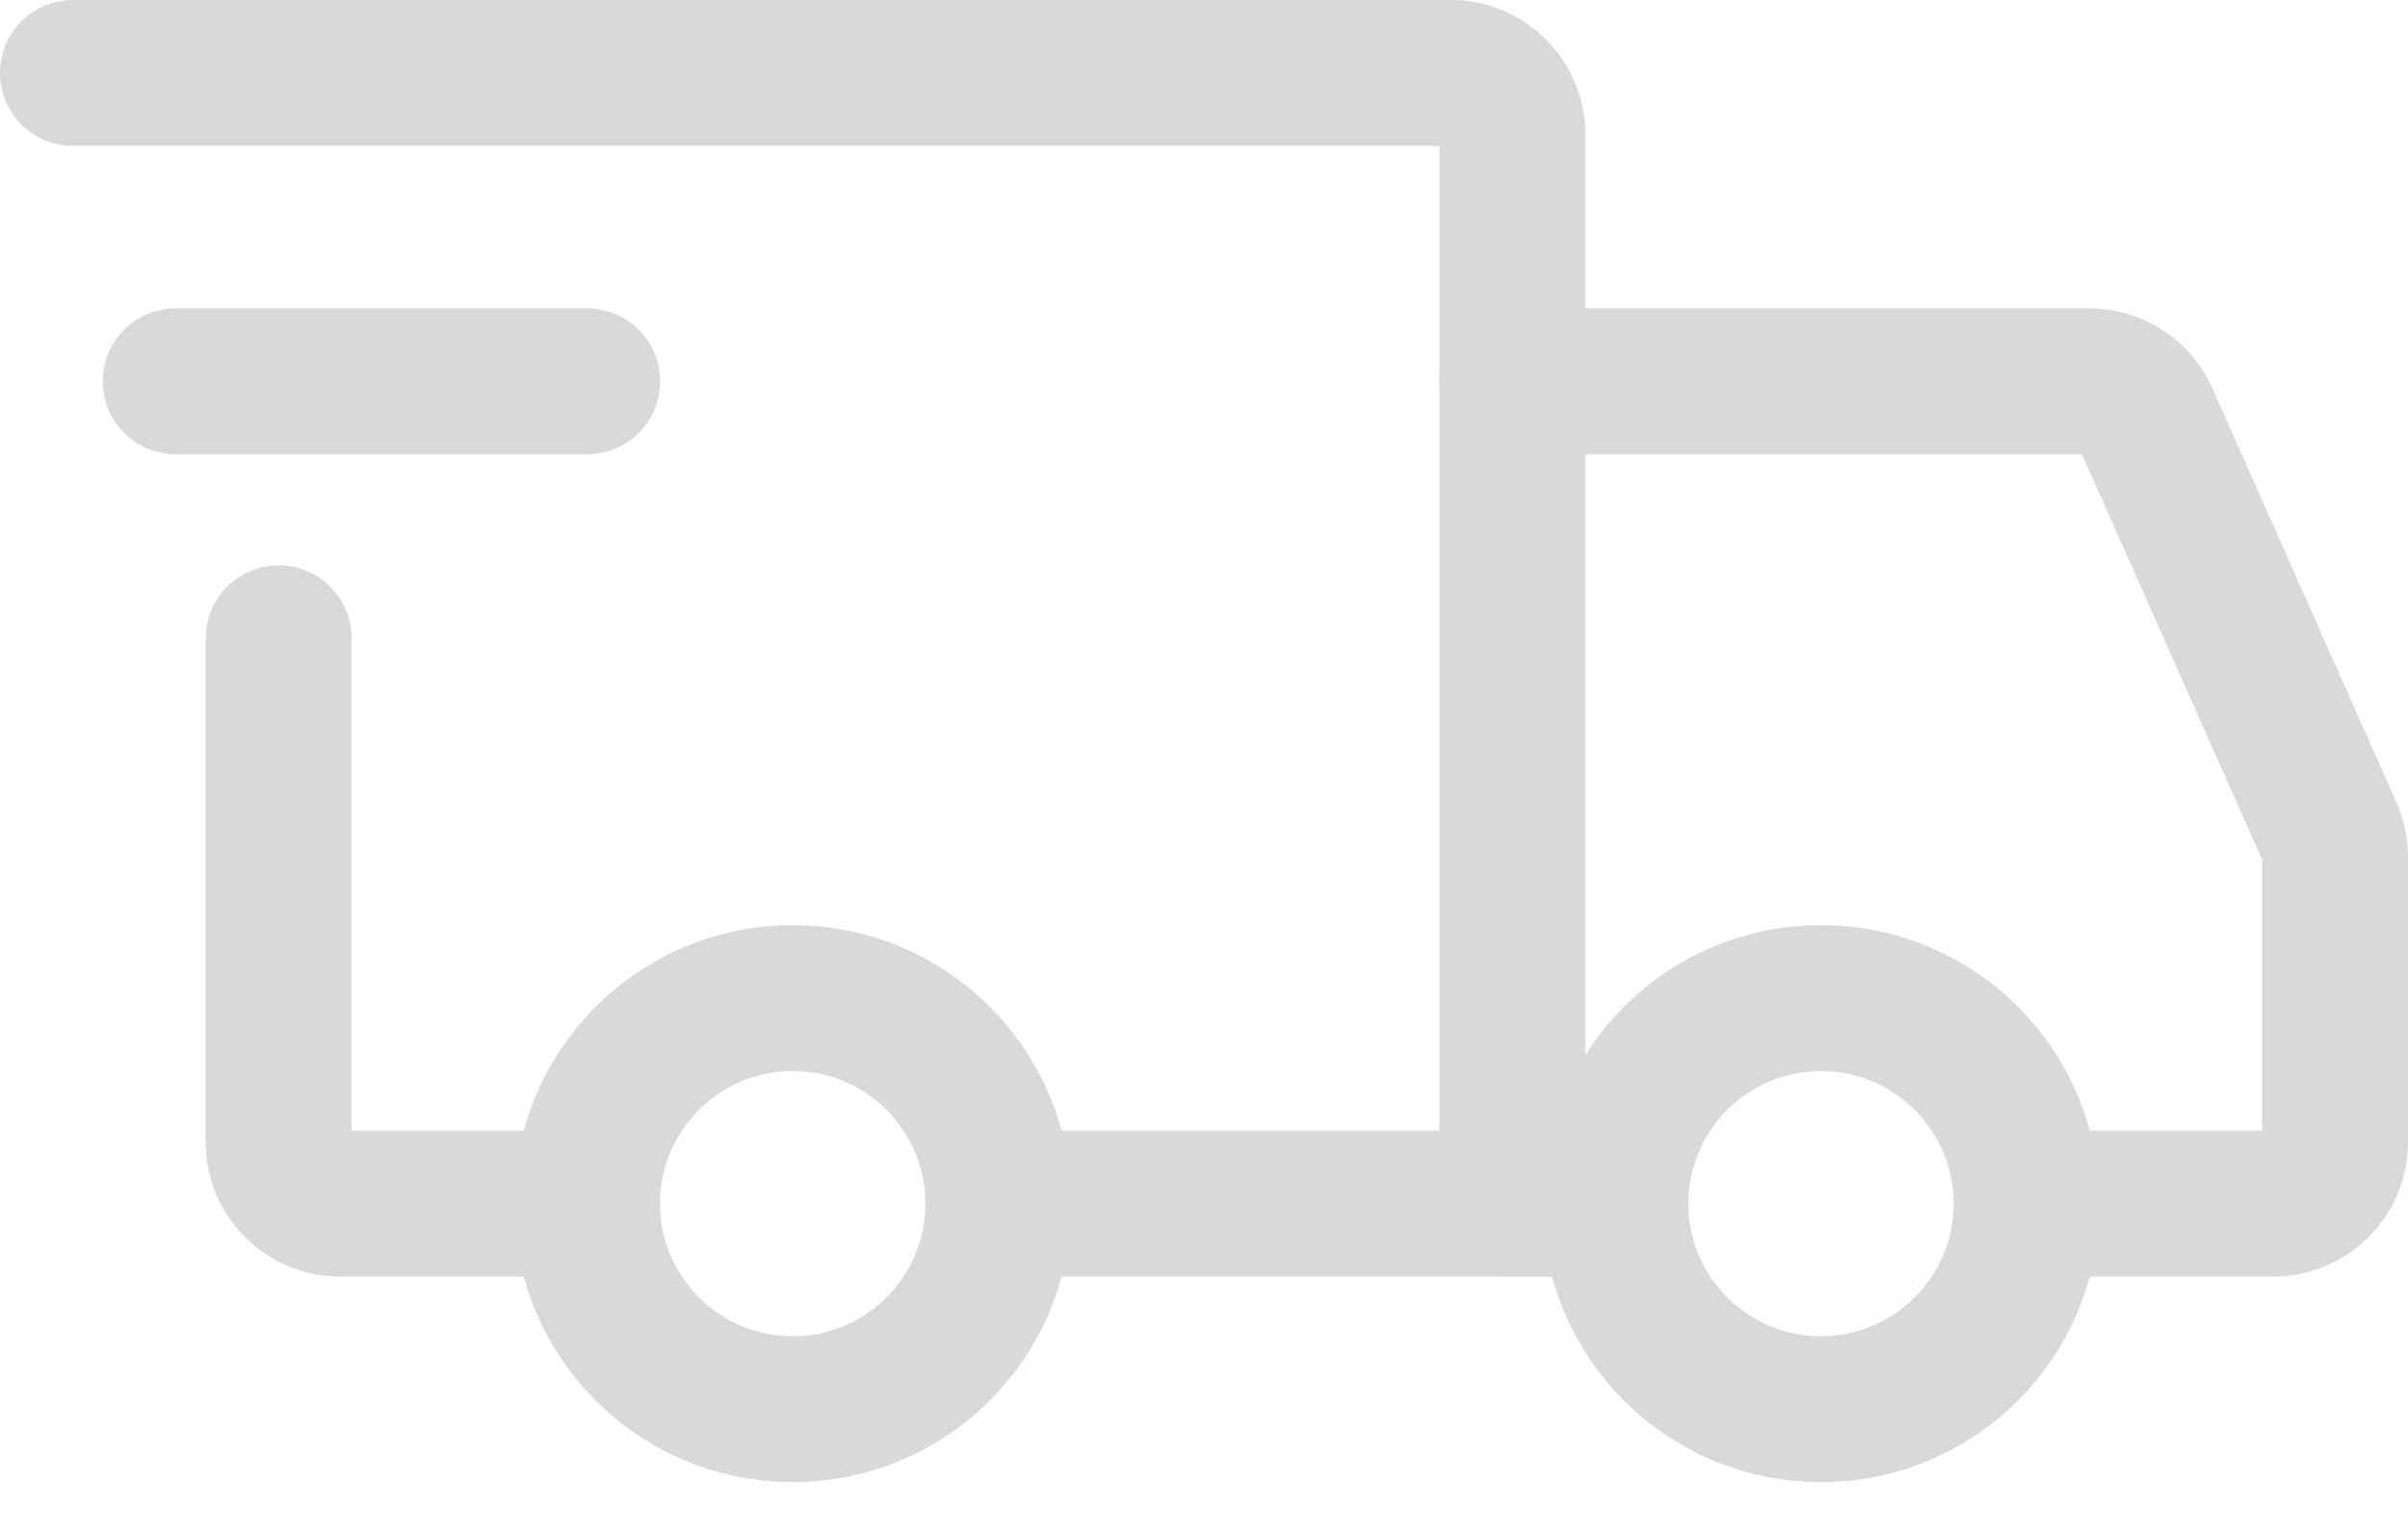 <svg width="33" height="21" viewBox="0 0 33 21" fill="none" xmlns="http://www.w3.org/2000/svg">
<path d="M10.864 19.318C12.42 19.318 13.682 18.056 13.682 16.5C13.682 14.944 12.42 13.682 10.864 13.682C9.307 13.682 8.045 14.944 8.045 16.5C8.045 18.056 9.307 19.318 10.864 19.318Z" stroke="#D9D9D9" stroke-width="2" stroke-miterlimit="1.5" stroke-linecap="round" stroke-linejoin="round"/>
<path d="M24.955 19.318C26.511 19.318 27.773 18.056 27.773 16.5C27.773 14.944 26.511 13.682 24.955 13.682C23.398 13.682 22.137 14.944 22.137 16.5C22.137 18.056 23.398 19.318 24.955 19.318Z" stroke="#D9D9D9" stroke-width="2" stroke-miterlimit="1.5" stroke-linecap="round" stroke-linejoin="round"/>
<path d="M13.752 16.5H20.727V1.845C20.727 1.379 20.349 1 19.882 1H1" stroke="#D9D9D9" stroke-width="2" stroke-linecap="round"/>
<path d="M7.552 16.5H4.663C4.196 16.5 3.818 16.122 3.818 15.655V8.75" stroke="#D9D9D9" stroke-width="2" stroke-linecap="round"/>
<path d="M2.409 5.227H8.046" stroke="#D9D9D9" stroke-width="2" stroke-linecap="round" stroke-linejoin="round"/>
<path d="M20.727 5.227H28.632C28.966 5.227 29.269 5.424 29.405 5.729L31.927 11.404C31.975 11.512 32 11.629 32 11.748V15.655C32 16.122 31.621 16.5 31.154 16.5H28.477" stroke="#D9D9D9" stroke-width="2" stroke-linecap="round"/>
<path d="M20.727 16.5H22.136" stroke="#D9D9D9" stroke-width="2" stroke-linecap="round"/>
</svg>
